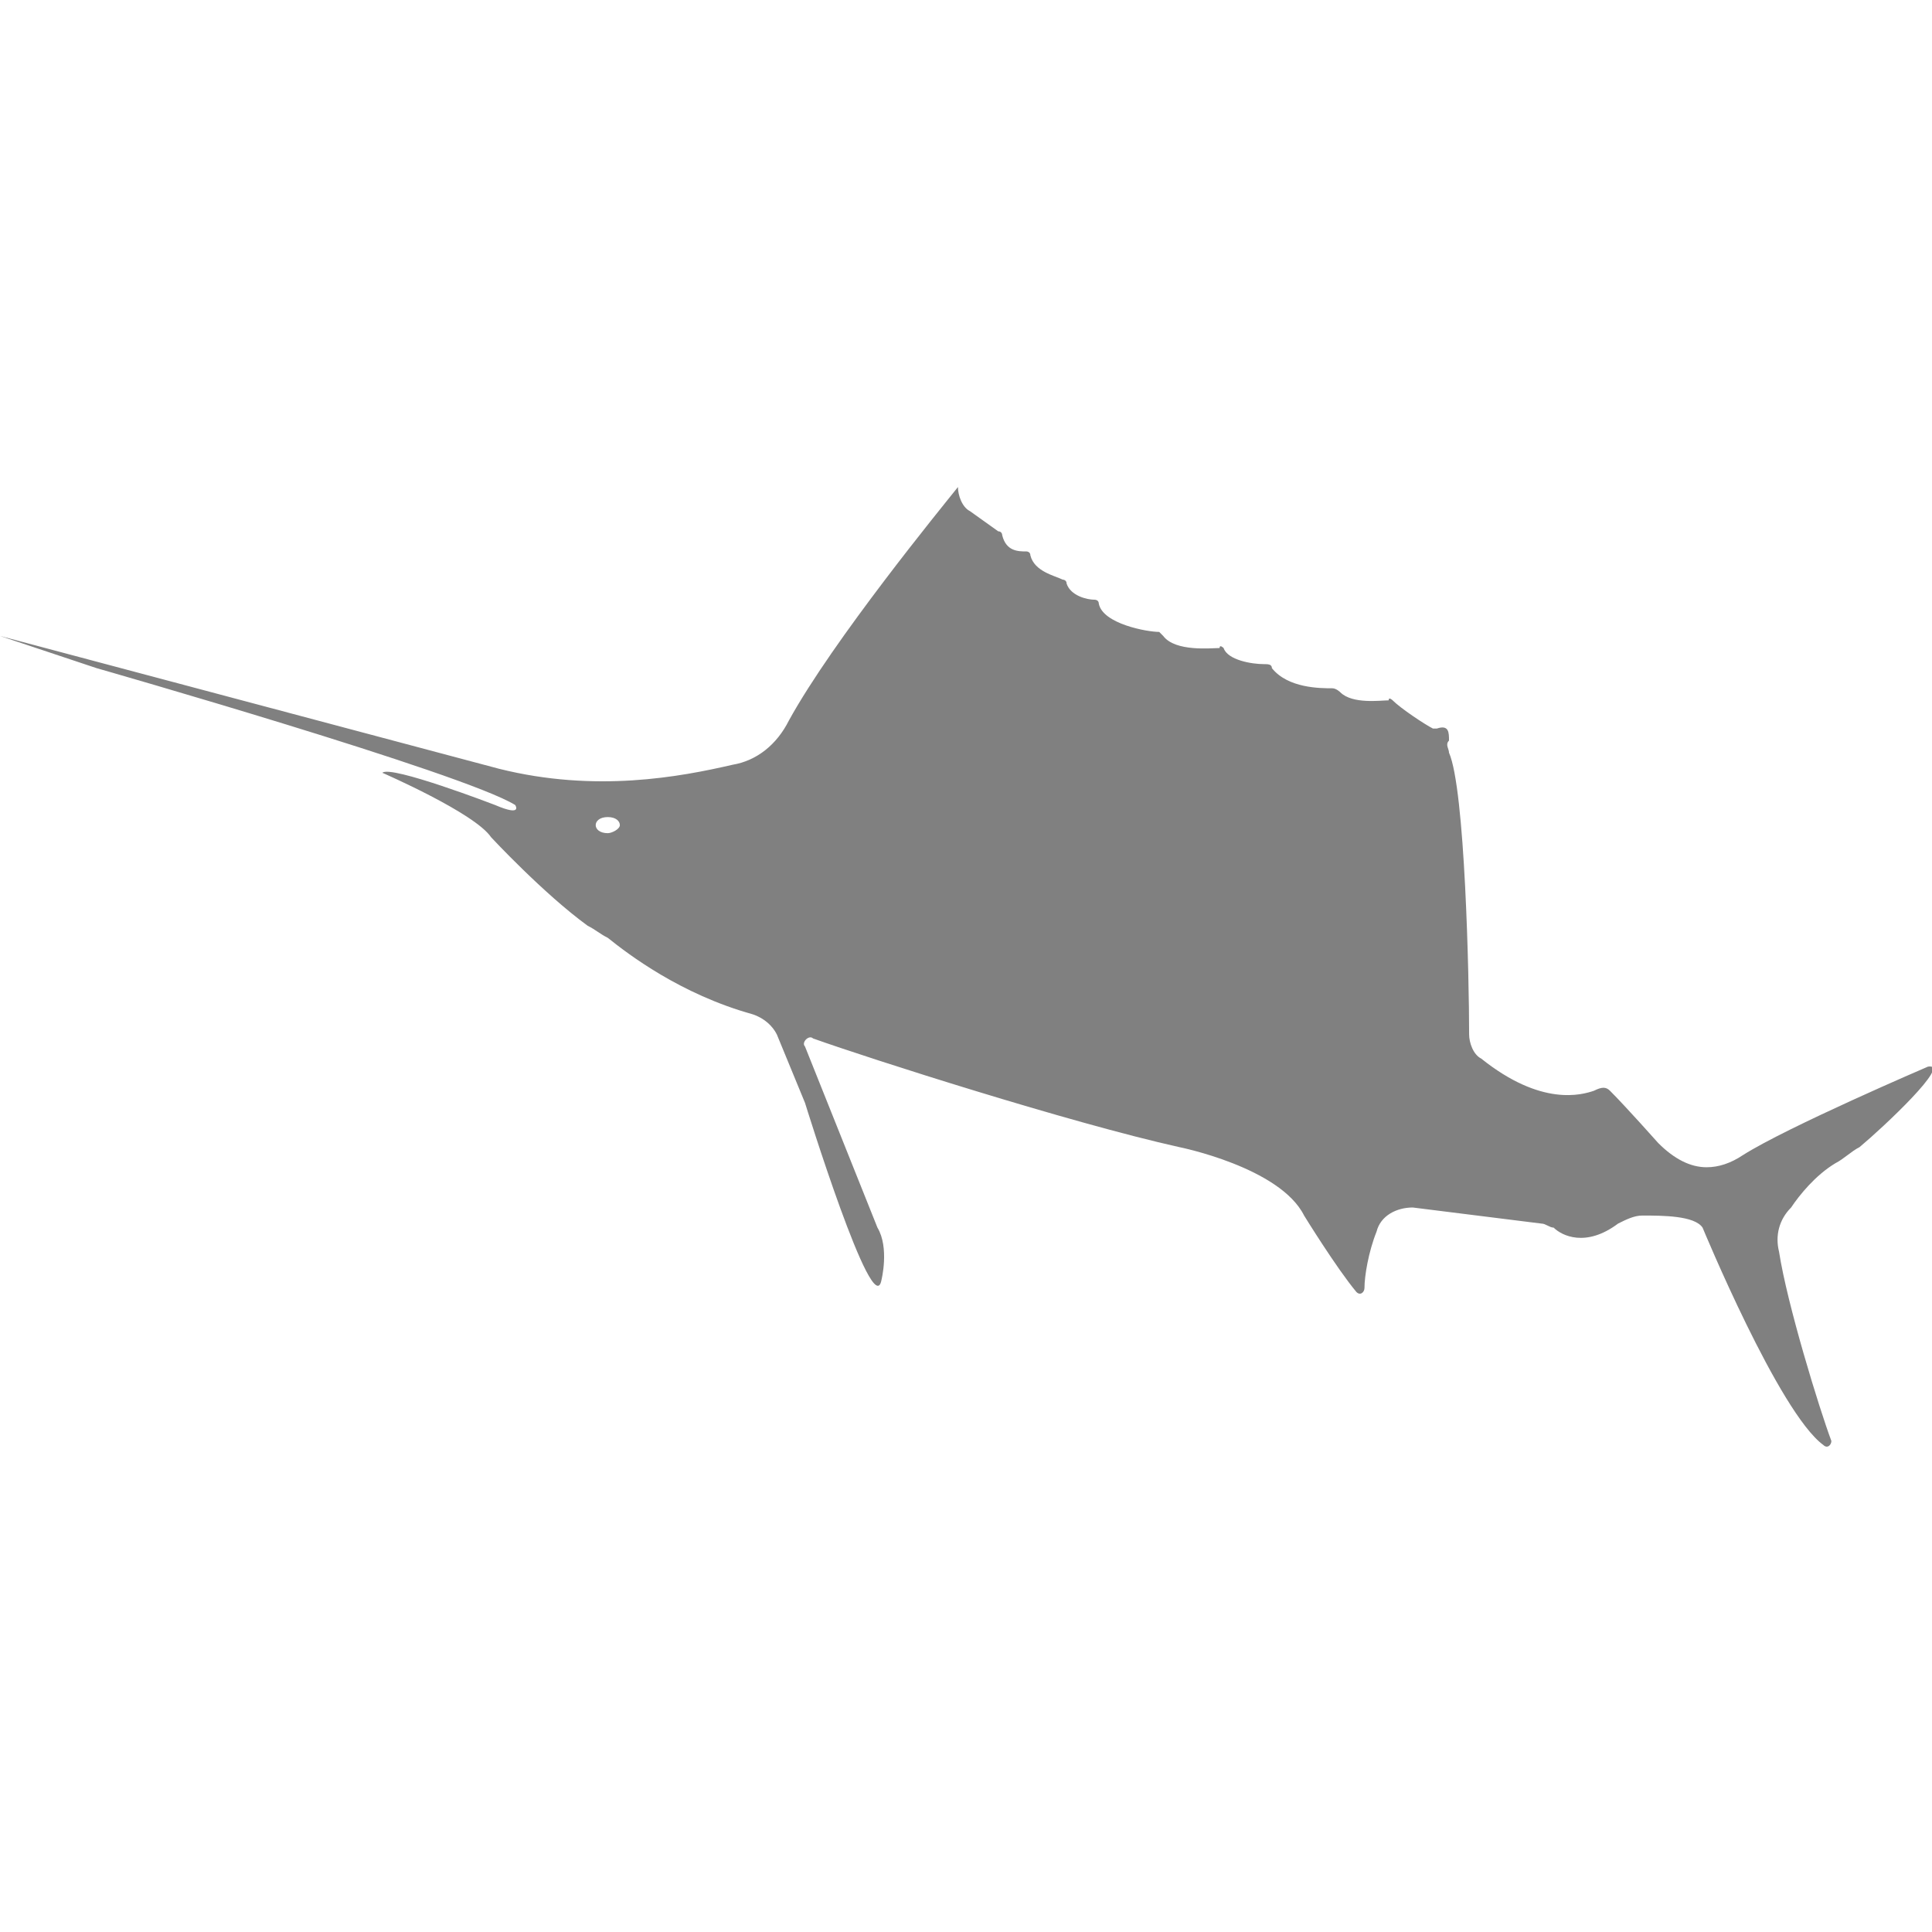 <?xml version="1.0" encoding="utf-8"?>
<!-- Generator: Adobe Illustrator 19.1.0, SVG Export Plug-In . SVG Version: 6.00 Build 0)  -->
<svg version="1.1" id="Layer_1" xmlns="http://www.w3.org/2000/svg" xmlns:xlink="http://www.w3.org/1999/xlink" x="0px" y="0px"
	 viewBox="0 0 48 48" style="enable-background:new 0 0 48 48;" xml:space="preserve">
<style type="text/css">
	.st0{fill:#808080;}
</style>
<path class="st0" d="M47.9,26.5c0,0-3.5,1.5-4.6,2.2C43,28.9,42.7,29,42.4,29c-0.4,0-0.8-0.2-1.2-0.6c0,0-0.8-0.9-1.2-1.3
	c-0.1-0.1-0.2-0.1-0.4,0c-0.3,0.1-1.3,0.4-2.8-0.8c-0.2-0.1-0.3-0.4-0.3-0.6c0-1.4-0.1-6.1-0.5-7c0-0.1-0.1-0.2,0-0.3
	c0-0.2,0-0.4-0.3-0.3c0,0-0.1,0-0.1,0c-0.2-0.1-0.8-0.5-1-0.7c0,0-0.1-0.1-0.1,0c-0.2,0-0.9,0.1-1.2-0.2c0,0-0.1-0.1-0.2-0.1
	c-0.3,0-1.1,0-1.5-0.5c0-0.1-0.1-0.1-0.2-0.1c-0.3,0-0.9-0.1-1-0.4c0,0-0.1-0.1-0.1,0c-0.2,0-1.1,0.1-1.4-0.3c0,0-0.1-0.1-0.1-0.1
	c-0.3,0-1.4-0.2-1.5-0.7c0-0.1-0.1-0.1-0.1-0.1c-0.2,0-0.6-0.1-0.7-0.4c0-0.1-0.1-0.1-0.1-0.1c-0.2-0.1-0.7-0.2-0.8-0.6
	c0-0.1-0.1-0.1-0.1-0.1c-0.2,0-0.5,0-0.6-0.4c0,0,0-0.1-0.1-0.1l-0.7-0.5c-0.2-0.1-0.3-0.4-0.3-0.6l0,0c0,0,0,0,0,0
	c-0.4,0.5-3.1,3.8-4.2,5.8c-0.3,0.6-0.8,1-1.4,1.1c-1.3,0.3-3.4,0.7-5.8,0.1L0,15.8l2.4,0.8c0,0,9.1,2.6,10.4,3.4c0,0,0.2,0.3-0.5,0
	c0,0-2.6-1-2.8-0.8c0,0,2.3,1,2.7,1.6c0,0,1.3,1.4,2.4,2.2c0.2,0.1,0.3,0.2,0.5,0.3c0.5,0.4,1.8,1.4,3.6,1.9
	c0.3,0.1,0.5,0.3,0.6,0.5l0.7,1.7c0,0,1.7,5.5,1.9,4.4c0,0,0.2-0.8-0.1-1.3L20,26c-0.1-0.1,0.1-0.3,0.2-0.2c1.4,0.5,6.4,2.1,9.1,2.7
	c0,0,2.5,0.5,3.1,1.7c0,0,0.8,1.3,1.3,1.9c0.1,0.1,0.2,0,0.2-0.1c0-0.3,0.1-0.9,0.3-1.4c0.1-0.4,0.5-0.6,0.9-0.6l3.2,0.4
	c0.1,0,0.2,0.1,0.3,0.1c0.2,0.2,0.8,0.5,1.6-0.1c0.2-0.1,0.4-0.2,0.6-0.2c0.5,0,1.3,0,1.5,0.3c0,0,1.9,4.6,3,5.4
	c0.1,0.1,0.2,0,0.2-0.1c-0.3-0.8-1.1-3.4-1.3-4.7c-0.1-0.4,0-0.8,0.3-1.1c0.2-0.3,0.6-0.8,1.1-1.1c0.2-0.1,0.4-0.3,0.6-0.4
	C46.8,28,48.5,26.4,47.9,26.5z M15.1,20.7c-0.2,0-0.3-0.1-0.3-0.2c0-0.1,0.1-0.2,0.3-0.2s0.3,0.1,0.3,0.2
	C15.4,20.6,15.2,20.7,15.1,20.7z"/>
</svg>
